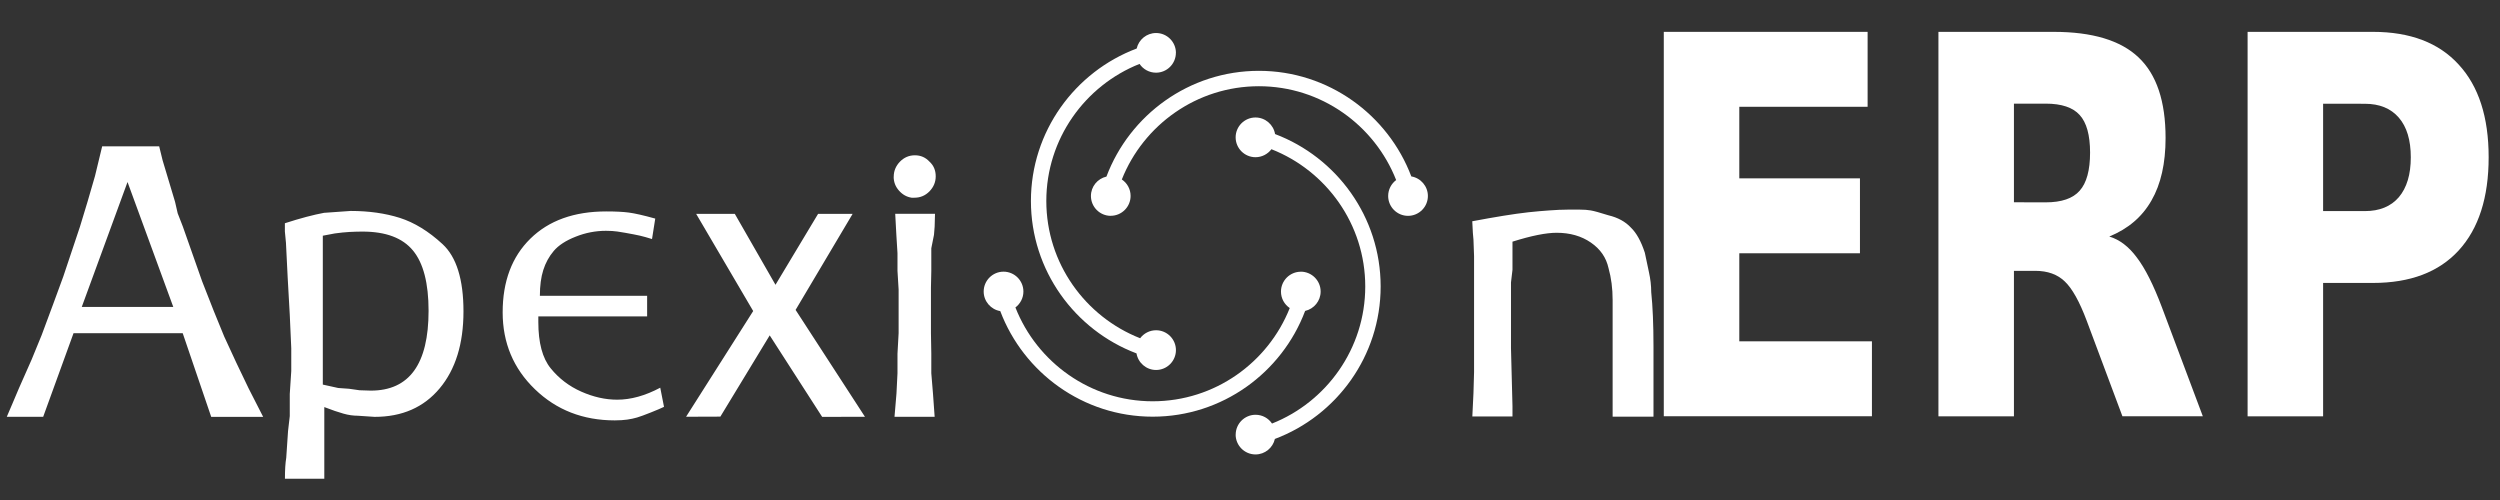 <?xml version="1.0" encoding="UTF-8" standalone="no"?>
<!-- Created with Inkscape (http://www.inkscape.org/) -->

<svg
   xmlns:dc="http://purl.org/dc/elements/1.1/"
   xmlns:cc="http://creativecommons.org/ns#"
   xmlns:rdf="http://www.w3.org/1999/02/22-rdf-syntax-ns#"
   xmlns:svg="http://www.w3.org/2000/svg"
   xmlns="http://www.w3.org/2000/svg"
   xmlns:sodipodi="http://sodipodi.sourceforge.net/DTD/sodipodi-0.dtd"
   xmlns:inkscape="http://www.inkscape.org/namespaces/inkscape"
   width="50mm"
   height="10mm"
   viewBox="0 0 50 10"
   version="1.1"
   id="svg268"
   inkscape:version="0.92.4 (5da689c313, 2019-01-14)"
   sodipodi:docname="apexion_logo.svg">
  <rect x="0" y="0" width="50" height="10" fill="#333333" stroke="none"/>
  <defs
     id="defs262" />
  <sodipodi:namedview
     id="base"
     pagecolor="#ffffff"
     bordercolor="#666666"
     borderopacity="1.0"
     inkscape:pageopacity="0.0"
     inkscape:pageshadow="2"
     inkscape:zoom="3.959798"
     inkscape:cx="100.39461"
     inkscape:cy="15.590062"
     inkscape:document-units="mm"
     inkscape:current-layer="layer1"
     showgrid="false"
     showguides="true"
     inkscape:guide-bbox="true"
     inkscape:window-width="1366"
     inkscape:window-height="713"
     inkscape:window-x="0"
     inkscape:window-y="0"
     inkscape:window-maximized="1">
    <sodipodi:guide
       position="69.057,239.207"
       orientation="0,1"
       id="guide288"
       inkscape:locked="false" />
    <sodipodi:guide
       position="85.727,245.754"
       orientation="0,1"
       id="guide4798"
       inkscape:locked="false" />
  </sodipodi:namedview>
  <g
     inkscape:label="Layer 1"
     inkscape:groupmode="layer"
     id="layer1"
     transform="translate(0,-287)">
    <g
       id="g4816"
       transform="matrix(1.193,0,0,1.193,-50.136,226.389)"
       style="fill:#ffffff">
      <path
         id="path7"
         style="fill:#ffffff;fill-rule:evenodd;stroke-width:0.265"
         d="m 42.233,57.573 0.112,-0.264 0.211,-0.477 0.168,-0.41 0.194,-0.522 0.168,-0.458 0.146,-0.436 0.134,-0.401 0.126,-0.415 0.126,-0.434 0.12,-0.497 h 0.956 l 0.057,0.233 0.209,0.697 0.044,0.192 0.087,0.224 0.323,0.917 0.195,0.497 0.175,0.428 0.201,0.435 0.208,0.434 0.244,0.478 H 45.566 L 45.088,56.391 h -1.83 l -0.509,1.402 h -0.61 z m 1.163,-1.622 h 1.534 l -0.767,-2.094 z m 4.069,-1.578 0.439,-0.031 c 0.304,0 0.579,0.039 0.823,0.116 0.244,0.078 0.483,0.224 0.717,0.44 0.234,0.216 0.351,0.592 0.351,1.129 0,0.541 -0.133,0.971 -0.399,1.289 -0.266,0.319 -0.63,0.478 -1.091,0.478 l -0.283,-0.019 c -0.075,0 -0.155,-0.011 -0.239,-0.035 -0.084,-0.023 -0.191,-0.06 -0.321,-0.11 v 1.201 h -0.66 c 0,-0.147 0.007,-0.264 0.022,-0.352 l 0.03,-0.446 0.029,-0.252 V 57.41 l 0.025,-0.384 V 56.643 l -0.025,-0.56 -0.035,-0.623 -0.029,-0.585 -0.018,-0.189 v -0.138 c 0.259,-0.084 0.48,-0.142 0.663,-0.176 z m -0.028,2.88 0.258,0.057 0.182,0.013 0.176,0.025 0.189,0.006 c 0.646,0 0.968,-0.446 0.968,-1.339 0,-0.461 -0.087,-0.798 -0.261,-1.009 -0.174,-0.212 -0.456,-0.318 -0.846,-0.318 -0.067,0 -0.139,0.002 -0.217,0.006 -0.078,0.004 -0.16,0.013 -0.248,0.025 l -0.201,0.038 z m 5.519,-2.44 c -0.08,-0.025 -0.148,-0.044 -0.204,-0.057 -0.057,-0.013 -0.137,-0.028 -0.242,-0.047 -0.105,-0.019 -0.179,-0.029 -0.223,-0.031 -0.044,-0.002 -0.079,-0.003 -0.104,-0.003 -0.172,0 -0.341,0.032 -0.506,0.098 -0.166,0.065 -0.288,0.145 -0.368,0.239 -0.08,0.094 -0.138,0.201 -0.176,0.321 -0.038,0.119 -0.057,0.263 -0.057,0.431 h 1.798 v 0.346 h -1.824 v 0.094 c 0,0.348 0.069,0.607 0.208,0.777 0.138,0.17 0.309,0.3 0.512,0.39 0.203,0.09 0.404,0.135 0.601,0.135 0.231,0 0.472,-0.067 0.723,-0.201 l 0.063,0.321 c -0.042,0.021 -0.115,0.052 -0.22,0.094 -0.105,0.042 -0.182,0.07 -0.233,0.085 -0.05,0.015 -0.105,0.026 -0.164,0.035 -0.059,0.008 -0.128,0.013 -0.208,0.013 -0.532,0 -0.979,-0.174 -1.339,-0.522 -0.361,-0.348 -0.541,-0.778 -0.541,-1.289 0,-0.52 0.155,-0.932 0.465,-1.236 0.31,-0.304 0.734,-0.456 1.27,-0.456 0.155,0 0.282,0.006 0.38,0.019 0.099,0.013 0.246,0.046 0.443,0.101 z m 1.696,1.207 -0.956,-1.629 h 0.648 l 0.682,1.189 0.714,-1.189 h 0.579 l -0.956,1.61 1.163,1.792 -0.718,0.001 -0.879,-1.366 -0.827,1.362 -0.575,0.002 z m 2.402,1.383 0.017,-0.34 v -0.327 l 0.019,-0.346 v -0.384 -0.346 l -0.019,-0.314 v -0.296 l -0.019,-0.308 -0.019,-0.352 h 0.667 l -0.006,0.214 -0.011,0.138 -0.045,0.226 v 0.082 0.296 l -0.006,0.283 v 0.031 0.346 0.384 l 0.006,0.346 v 0.327 l 0.028,0.34 0.028,0.39 h -0.673 z m -0.046,-3.635 c 0,-0.096 0.035,-0.18 0.104,-0.252 0.07,-0.071 0.153,-0.107 0.251,-0.107 0.098,0 0.179,0.036 0.245,0.107 0.069,0.063 0.104,0.145 0.104,0.245 0,0.096 -0.035,0.18 -0.104,0.252 -0.07,0.071 -0.153,0.107 -0.252,0.107 h -0.049 c -0.082,-0.013 -0.152,-0.052 -0.211,-0.119 -0.06,-0.067 -0.089,-0.145 -0.089,-0.233 z m 9.719,3.628 0.01,-0.352 v -0.333 -0.239 -0.113 -0.39 -0.321 -0.281 -0.21 -0.058 l -0.01,-0.275 -0.01,-0.114 -0.01,-0.195 c 0.377,-0.071 0.692,-0.123 0.943,-0.151 0.126,-0.014 0.243,-0.023 0.352,-0.031 0.109,-0.008 0.21,-0.013 0.302,-0.013 0.075,0 0.146,0 0.211,0 0.065,0 0.124,0.004 0.176,0.013 0.052,0.008 0.152,0.036 0.299,0.082 0.159,0.038 0.285,0.107 0.377,0.207 0.092,0.088 0.17,0.228 0.233,0.421 l 0.069,0.327 c 0.025,0.113 0.038,0.224 0.038,0.333 0.025,0.239 0.038,0.543 0.038,0.912 v 0.604 0.572 h -0.685 v -1.346 -0.258 -0.352 c 0,-0.193 -0.023,-0.371 -0.069,-0.535 -0.039,-0.176 -0.136,-0.318 -0.296,-0.428 -0.158,-0.109 -0.349,-0.164 -0.573,-0.164 -0.177,0 -0.424,0.049 -0.741,0.149 v 0.249 0.223 l -0.025,0.212 v 0.292 0.201 0.384 0.226 l 0.025,0.968 v 0.176 h -0.673 z"
         inkscape:connector-curvature="0" />
      <path
         id="path9"
         style="fill:#ffffff;fill-rule:evenodd;stroke-width:0.265"
         d="m 63.832,55.36 c 0.183,0 0.333,0.149 0.333,0.333 0,0.158 -0.111,0.291 -0.26,0.325 -0.389,1.034 -1.389,1.773 -2.556,1.773 -1.166,0 -2.165,-0.738 -2.555,-1.77 -0.157,-0.026 -0.278,-0.164 -0.278,-0.328 0,-0.183 0.149,-0.333 0.333,-0.333 0.183,0 0.333,0.149 0.333,0.333 0,0.109 -0.053,0.206 -0.134,0.267 0.361,0.919 1.257,1.573 2.301,1.573 1.041,0 1.935,-0.649 2.298,-1.563 -0.089,-0.06 -0.147,-0.161 -0.147,-0.276 0,-0.183 0.149,-0.333 0.333,-0.333 z"
         inkscape:connector-curvature="0" />
      <path
         id="path11"
         style="fill:#ffffff;fill-rule:evenodd;stroke-width:0.265"
         d="m 61.739,51.692 c 0,-0.183 -0.149,-0.333 -0.333,-0.333 -0.158,0 -0.291,0.111 -0.325,0.26 -1.034,0.389 -1.773,1.389 -1.773,2.556 0,1.166 0.738,2.165 1.77,2.555 0.026,0.157 0.164,0.278 0.328,0.278 0.183,0 0.333,-0.149 0.333,-0.333 0,-0.183 -0.149,-0.333 -0.333,-0.333 -0.109,0 -0.206,0.053 -0.267,0.134 -0.919,-0.361 -1.573,-1.257 -1.573,-2.301 0,-1.041 0.649,-1.935 1.563,-2.298 0.06,0.089 0.161,0.147 0.276,0.147 0.183,0 0.333,-0.149 0.333,-0.333 z"
         inkscape:connector-curvature="0" />
      <path
         id="path13"
         style="fill:#ffffff;fill-rule:evenodd;stroke-width:0.265"
         d="m 60.647,54.424 c -0.183,0 -0.333,-0.149 -0.333,-0.333 0,-0.158 0.111,-0.291 0.26,-0.325 0.389,-1.034 1.389,-1.773 2.556,-1.773 1.166,0 2.165,0.738 2.555,1.77 0.157,0.026 0.278,0.164 0.278,0.328 0,0.183 -0.149,0.333 -0.333,0.333 -0.183,0 -0.333,-0.149 -0.333,-0.333 0,-0.109 0.053,-0.206 0.134,-0.267 -0.361,-0.919 -1.257,-1.573 -2.301,-1.573 -1.041,0 -1.935,0.649 -2.298,1.563 0.089,0.06 0.147,0.161 0.147,0.276 0,0.183 -0.149,0.333 -0.333,0.333 z"
         inkscape:connector-curvature="0" />
      <path
         id="path15"
         style="fill:#ffffff;fill-rule:evenodd;stroke-width:0.265"
         d="m 62.74,58.091 c 0,0.183 0.149,0.333 0.333,0.333 0.158,0 0.291,-0.111 0.325,-0.26 1.034,-0.389 1.773,-1.389 1.773,-2.556 0,-1.166 -0.738,-2.165 -1.77,-2.555 -0.026,-0.157 -0.164,-0.278 -0.328,-0.278 -0.183,0 -0.333,0.149 -0.333,0.333 0,0.183 0.149,0.333 0.333,0.333 0.109,0 0.206,-0.053 0.267,-0.134 0.919,0.361 1.573,1.257 1.573,2.301 0,1.041 -0.649,1.935 -1.563,2.298 -0.06,-0.089 -0.161,-0.147 -0.276,-0.147 -0.183,0 -0.333,0.149 -0.333,0.333 z"
         inkscape:connector-curvature="0" />
      <g
         id="text286"
         style="font-style:normal;font-weight:normal;font-size:7.715px;line-height:1.25;font-family:sans-serif;letter-spacing:0px;word-spacing:0px;fill:#ffffff;fill-opacity:1;stroke:none;stroke-width:0.193"
         transform="scale(0.873,1.146)"
         aria-label="ERP">
        <path
           id="path4800"
           style="font-style:normal;font-variant:normal;font-weight:bold;font-stretch:normal;font-family:sans-serif;-inkscape-font-specification:'sans-serif Bold';fill:#ffffff;fill-opacity:1;stroke-width:0.193"
           d="m 80.089,44.799 h 3.914 v 1.096 h -2.464 v 1.047 h 2.317 v 1.096 h -2.317 v 1.288 h 2.547 v 1.096 h -3.997 z"
           inkscape:connector-curvature="0" />
        <path
           id="path4802"
           style="font-style:normal;font-variant:normal;font-weight:bold;font-stretch:normal;font-family:sans-serif;-inkscape-font-specification:'sans-serif Bold';fill:#ffffff;fill-opacity:1;stroke-width:0.193"
           d="m 87.423,47.293 q 0.456,0 0.652,-0.17 0.2,-0.17 0.2,-0.558 0,-0.384 -0.2,-0.55 -0.196,-0.166 -0.652,-0.166 H 86.813 v 1.443 z m -0.61,1.002 v 2.128 h -1.45 v -5.624 h 2.215 q 1.111,0 1.627,0.373 0.52,0.373 0.52,1.179 0,0.558 -0.271,0.915 -0.267,0.358 -0.81,0.527 0.298,0.068 0.531,0.309 0.237,0.237 0.478,0.723 l 0.787,1.597 H 88.896 L 88.211,49.026 Q 88.003,48.604 87.789,48.45 87.578,48.295 87.224,48.295 Z"
           inkscape:connector-curvature="0" />
        <path
           id="path4804"
           style="font-style:normal;font-variant:normal;font-weight:bold;font-stretch:normal;font-family:sans-serif;-inkscape-font-specification:'sans-serif Bold';fill:#ffffff;fill-opacity:1;stroke-width:0.193"
           d="m 91.3,44.799 h 2.407 q 1.074,0 1.646,0.478 0.576,0.475 0.576,1.356 0,0.885 -0.576,1.364 -0.573,0.475 -1.646,0.475 h -0.957 v 1.951 H 91.3 Z m 1.45,1.051 v 1.571 h 0.802 q 0.422,0 0.652,-0.203 0.23,-0.207 0.23,-0.584 0,-0.377 -0.23,-0.58 -0.23,-0.203 -0.652,-0.203 z"
           inkscape:connector-curvature="0" />
      </g>
    </g>
  </g>
</svg>
